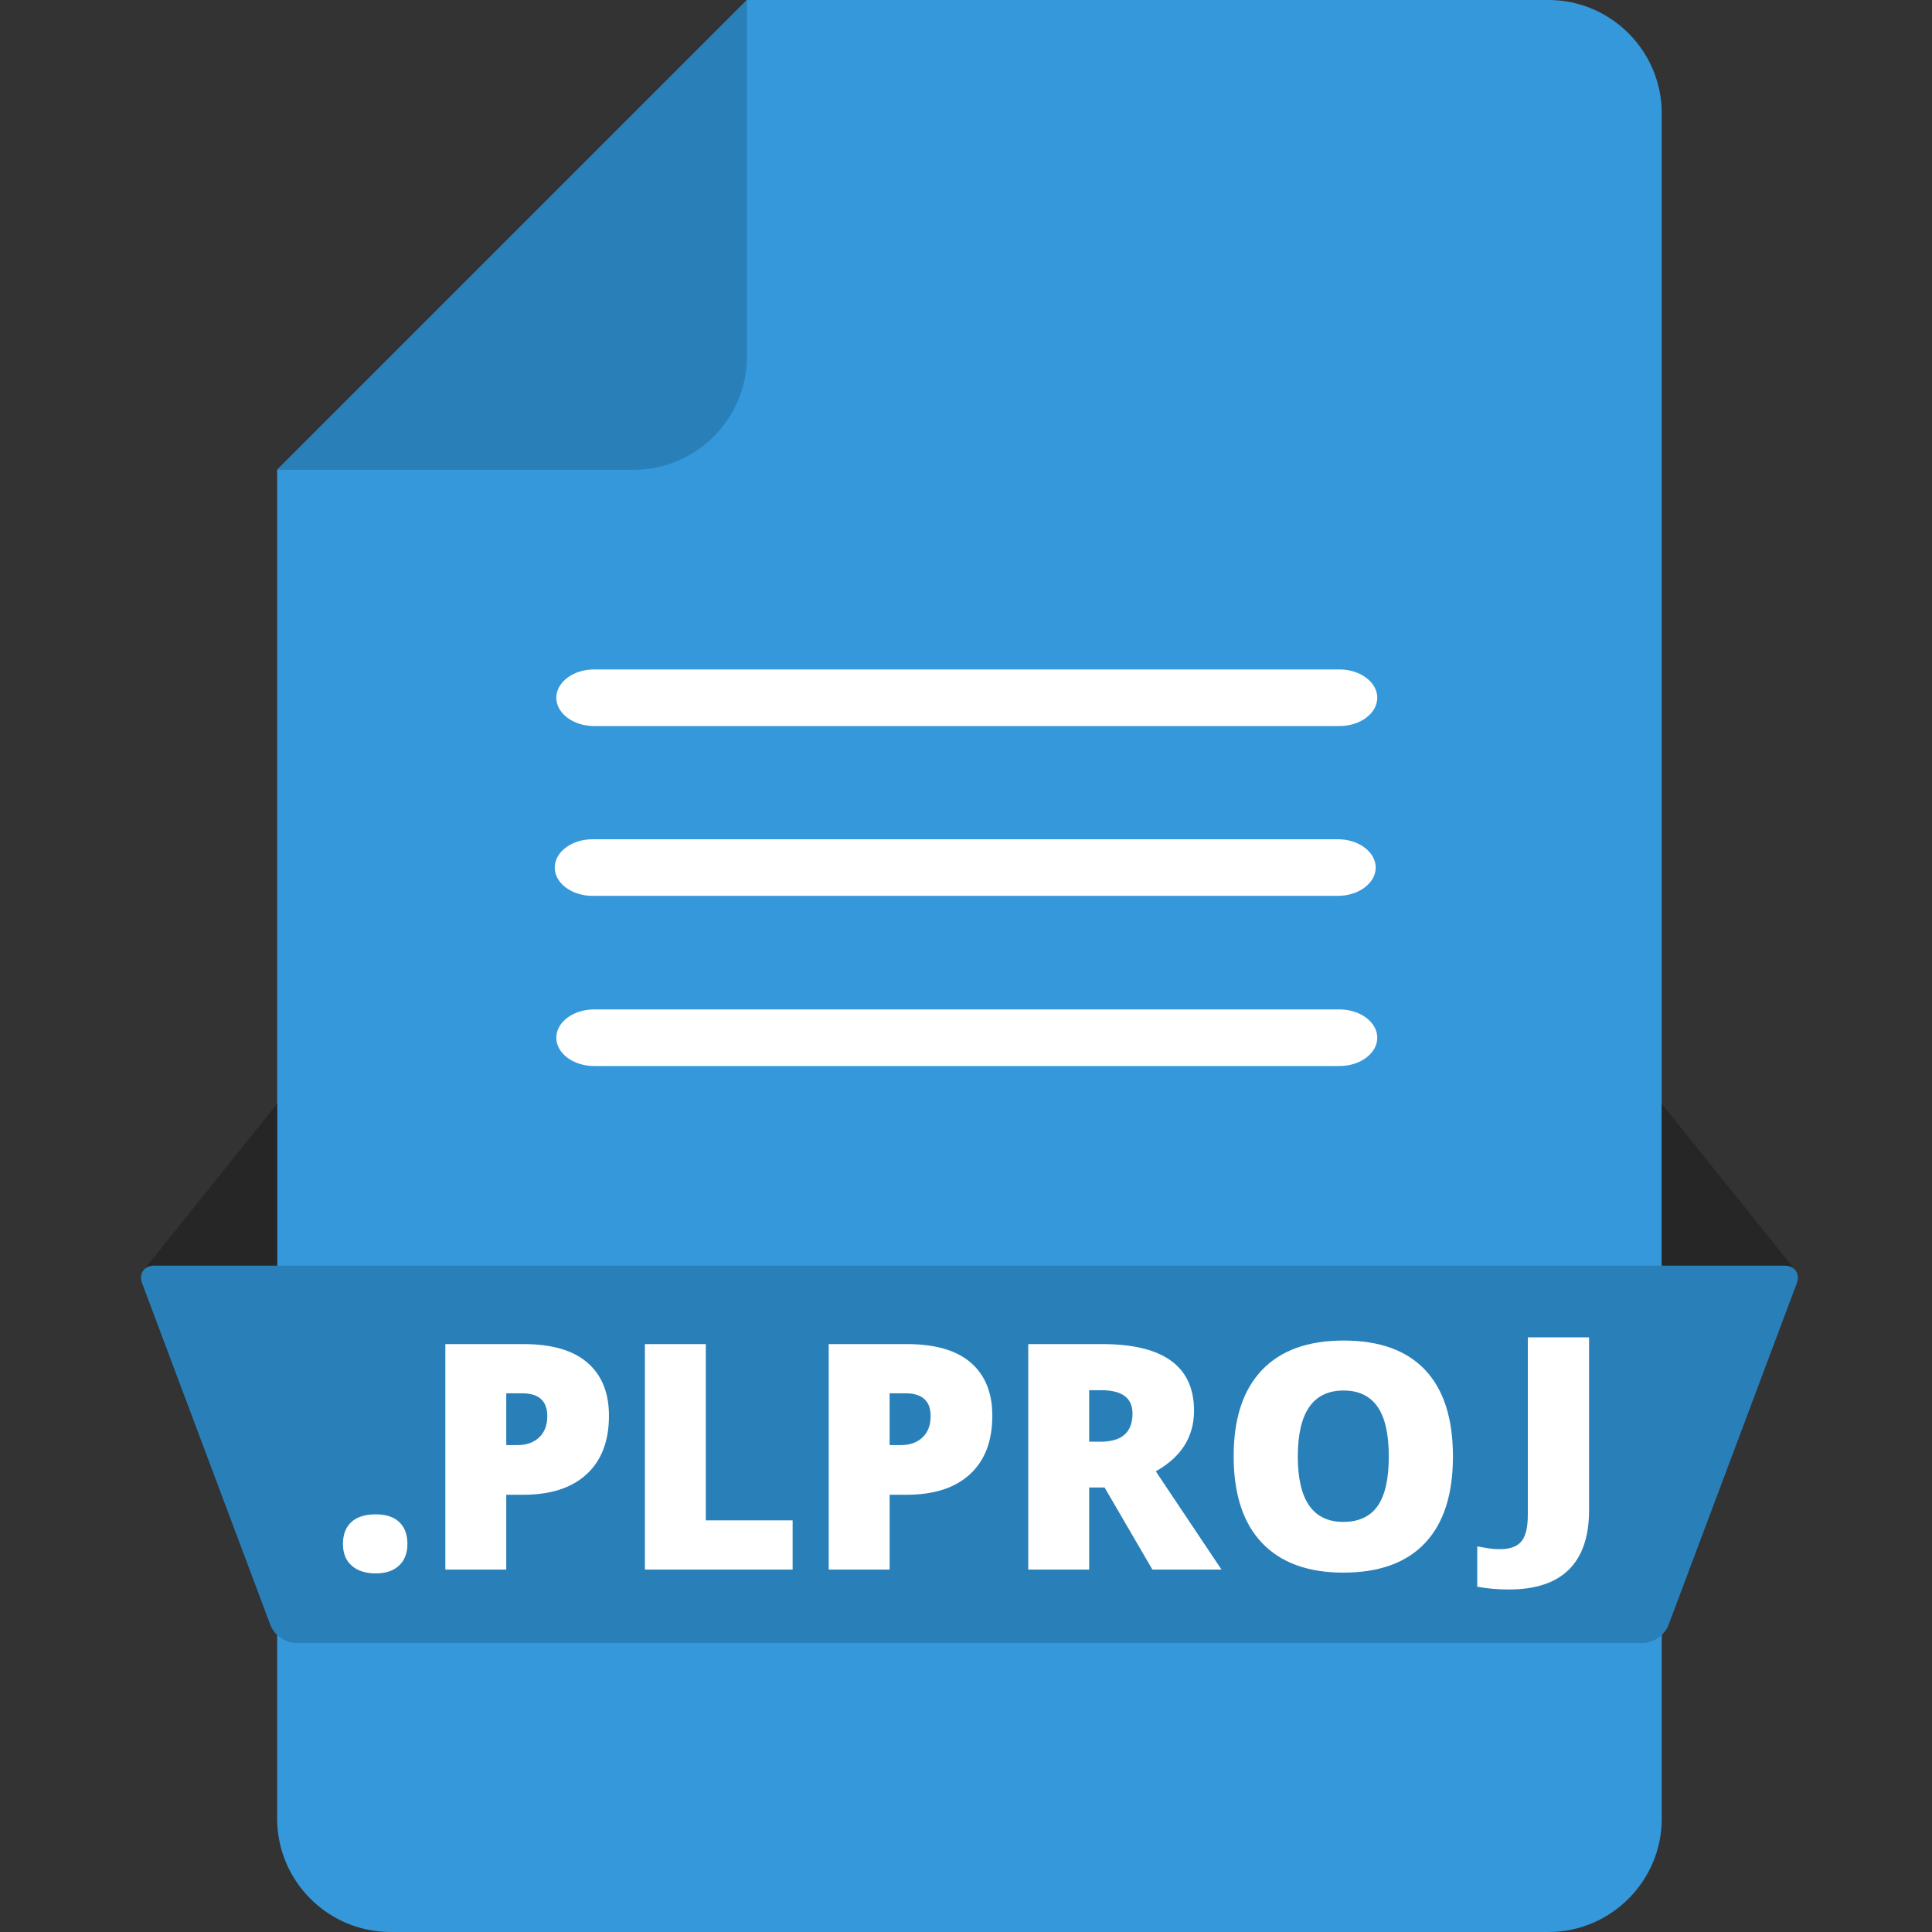 <?xml version="1.0" ?><!DOCTYPE svg  PUBLIC '-//W3C//DTD SVG 1.1//EN'  'http://www.w3.org/Graphics/SVG/1.1/DTD/svg11.dtd'><svg enable-background="new 0 0 1024 1024" height="1024px" id="Layer_1" version="1.1" viewBox="0 0 1024 1024" width="1024px" xml:space="preserve" xmlns="http://www.w3.org/2000/svg" xmlns:xlink="http://www.w3.org/1999/xlink"><rect x="0" y="0" width="1024" height="1024" fill="#333333" stroke="none"/><g><g><path d="M146.901,249.004V964c0,33,27,60,60,60h613.857c33,0,60-27,60-60V60c0-33-27-60-60-60H395.906" fill="#3498DB"/><g><path d="M146.901,249.004h189.005c33,0,60-27,60-60V0" fill="#2980B9"/></g></g></g><g><path d="M81.83,670.833h65.071V585l-70.946,88.375h0.012C77.167,671.805,79.198,670.833,81.83,670.833z" fill="#262626"/><path d="M945.83,670.833h-65.071V585l70.946,88.375h-0.012C950.493,671.805,948.462,670.833,945.83,670.833z" fill="#262626"/><path d="M884.273,861.471c-1.934,5.149-8.015,9.362-13.515,9.362H156.901c-5.5,0-11.582-4.213-13.514-9.362   L75.344,680.195c-1.933-5.149,0.986-9.362,6.486-9.362h864c5.5,0,8.419,4.213,6.486,9.362L884.273,861.471z" fill="#2980B9"/></g><g><g><path d="M181.771,818.323c0-5.013,1.484-8.881,4.454-11.606c2.97-2.724,7.287-4.087,12.955-4.087    c5.395,0,9.535,1.363,12.424,4.087c2.888,2.726,4.332,6.594,4.332,11.606c0,4.903-1.485,8.732-4.455,11.483    c-2.971,2.751-7.069,4.127-12.301,4.127c-5.395,0-9.645-1.362-12.75-4.086C183.324,827.123,181.771,823.282,181.771,818.323z" fill="#FFFFFF"/><path d="M322.762,750.402c0,13.351-3.938,23.662-11.811,30.937c-7.874,7.273-19.058,10.911-33.552,10.911h-9.072    v39.641h-32.284V712.396h41.356c15.093,0,26.427,3.297,34.001,9.89C318.974,728.88,322.762,738.252,322.762,750.402z     M268.327,765.932h5.885c4.85,0,8.705-1.361,11.565-4.087c2.86-2.724,4.291-6.483,4.291-11.279    c0-8.063-4.469-12.097-13.404-12.097h-8.337V765.932z" fill="#FFFFFF"/><path d="M341.806,831.891V712.396h32.285v93.421h46.016v26.073H341.806z" fill="#FFFFFF"/><path d="M525.952,750.402c0,13.351-3.938,23.662-11.812,30.937c-7.874,7.273-19.058,10.911-33.551,10.911h-9.073    v39.641h-32.284V712.396h41.357c15.092,0,26.427,3.297,34.001,9.89C522.165,728.88,525.952,738.252,525.952,750.402z     M471.517,765.932h5.885c4.85,0,8.705-1.361,11.565-4.087c2.861-2.724,4.291-6.483,4.291-11.279    c0-8.063-4.468-12.097-13.404-12.097h-8.337V765.932z" fill="#FFFFFF"/><path d="M577.28,788.408v43.482h-32.285V712.396h39.15c32.475,0,48.713,11.77,48.713,35.309    c0,13.841-6.756,24.548-20.27,32.121l34.818,52.064H610.79l-25.336-43.482H577.28z M577.28,764.134h6.049    c11.279,0,16.918-4.986,16.918-14.957c0-8.228-5.531-12.342-16.592-12.342h-6.375V764.134z" fill="#FFFFFF"/><path d="M770.089,771.979c0,20.106-4.932,35.391-14.793,45.853c-9.863,10.462-24.303,15.693-43.318,15.693    c-18.746,0-33.117-5.258-43.115-15.774c-10-10.516-14.998-25.828-14.998-45.935c0-19.888,4.971-35.076,14.916-45.566    c9.943-10.488,24.398-15.733,43.359-15.733c19.016,0,33.43,5.204,43.238,15.611C765.185,736.536,770.089,751.82,770.089,771.979z     M687.864,771.979c0,23.104,8.037,34.655,24.113,34.655c8.172,0,14.234-2.806,18.186-8.418c3.949-5.612,5.926-14.357,5.926-26.237    c0-11.933-2.004-20.746-6.008-26.44c-4.006-5.693-9.986-8.541-17.941-8.541C695.956,736.998,687.864,748.659,687.864,771.979z" fill="#FFFFFF"/></g><g><path d="M799.727,842.456c-5.885,0-11.47-0.487-16.756-1.461V819.64c1.745,0.278,3.597,0.592,5.559,0.939    c1.961,0.348,4.086,0.521,6.375,0.521c5.34,0,9.154-1.368,11.442-4.104c2.289-2.736,3.433-7.419,3.433-14.051V708.83h32.449v91.75    c0,13.773-3.543,24.195-10.626,31.268C824.519,838.919,813.894,842.456,799.727,842.456z" fill="#FFFFFF"/></g></g><g><g><path d="M729.983,369.821c0,8.25-9,15-20,15H314.852c-11,0-20-6.75-20-15s9-15,20-15h395.132    C720.983,354.821,729.983,361.571,729.983,369.821z" fill="#FFFFFF"/></g><g><path d="M729.148,459.821c0,8.25-9,15-20,15H314.017c-11,0-20-6.75-20-15s9-15,20-15h395.132    C720.148,444.821,729.148,451.571,729.148,459.821z" fill="#FFFFFF"/></g><g><path d="M729.983,550.016c0,8.25-9,15-20,15H314.852c-11,0-20-6.75-20-15s9-15,20-15h395.132    C720.983,535.016,729.983,541.766,729.983,550.016z" fill="#FFFFFF"/></g></g></svg>